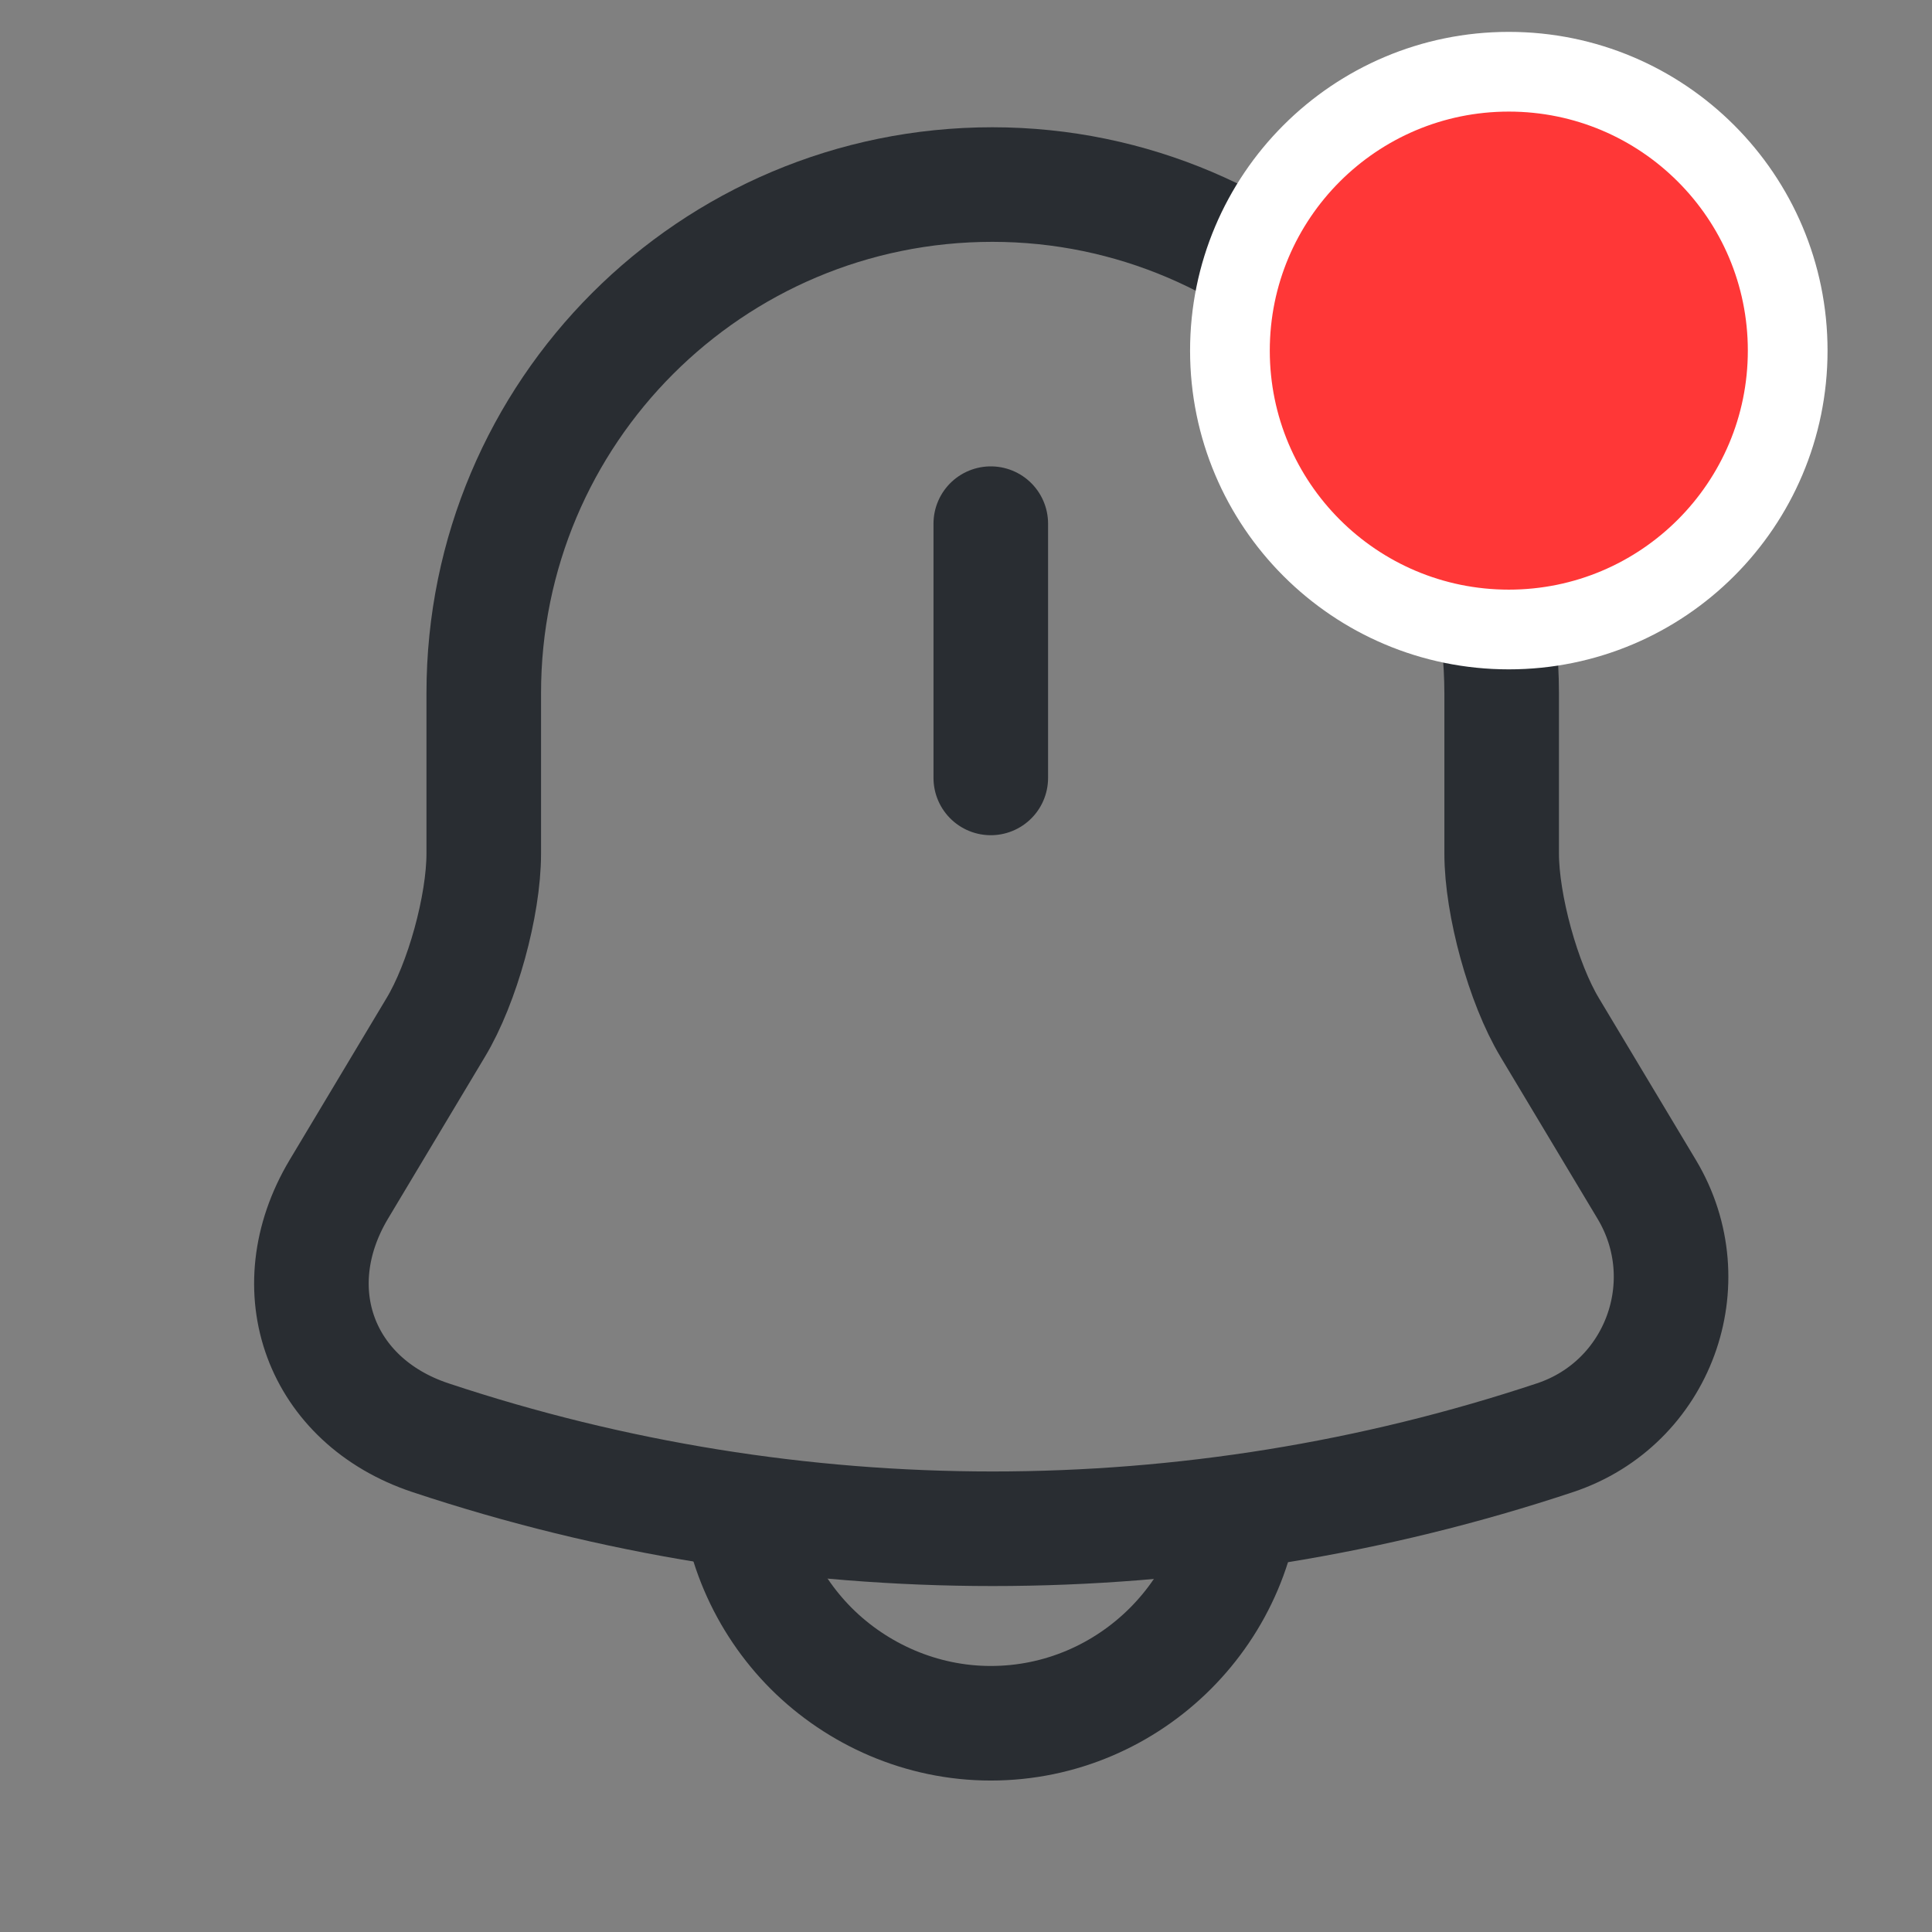 <svg width="23" height="23" viewBox="0 0 23 23" fill="none" xmlns="http://www.w3.org/2000/svg">
<rect x="0" y="0" width="23" height="23" fill="#808080" stroke="none"/>
<path d="M11.795 6.234V9.261" stroke="#292D32" stroke-width="1.364" stroke-miterlimit="10" stroke-linecap="round"/>
<path d="M11.814 2.197C8.468 2.197 5.759 4.906 5.759 8.252V10.161C5.759 10.779 5.505 11.706 5.186 12.234L4.032 14.161C3.323 15.352 3.814 16.679 5.123 17.115C9.468 18.561 14.168 18.561 18.514 17.115C19.741 16.706 20.268 15.27 19.605 14.161L18.45 12.234C18.132 11.706 17.877 10.77 17.877 10.161V8.252C17.868 4.925 15.141 2.197 11.814 2.197Z" stroke="#292D32" stroke-width="1.364" stroke-miterlimit="10" stroke-linecap="round"/>
<path d="M14.822 17.488C14.822 19.152 13.459 20.515 11.795 20.515C10.968 20.515 10.204 20.17 9.658 19.625C9.113 19.079 8.768 18.316 8.768 17.488" stroke="#292D32" stroke-width="1.364" stroke-miterlimit="10"/>
<circle cx="17.962" cy="4.174" r="3.32" fill="#FF3737" stroke="white" stroke-width="0.949"/>
</svg>
